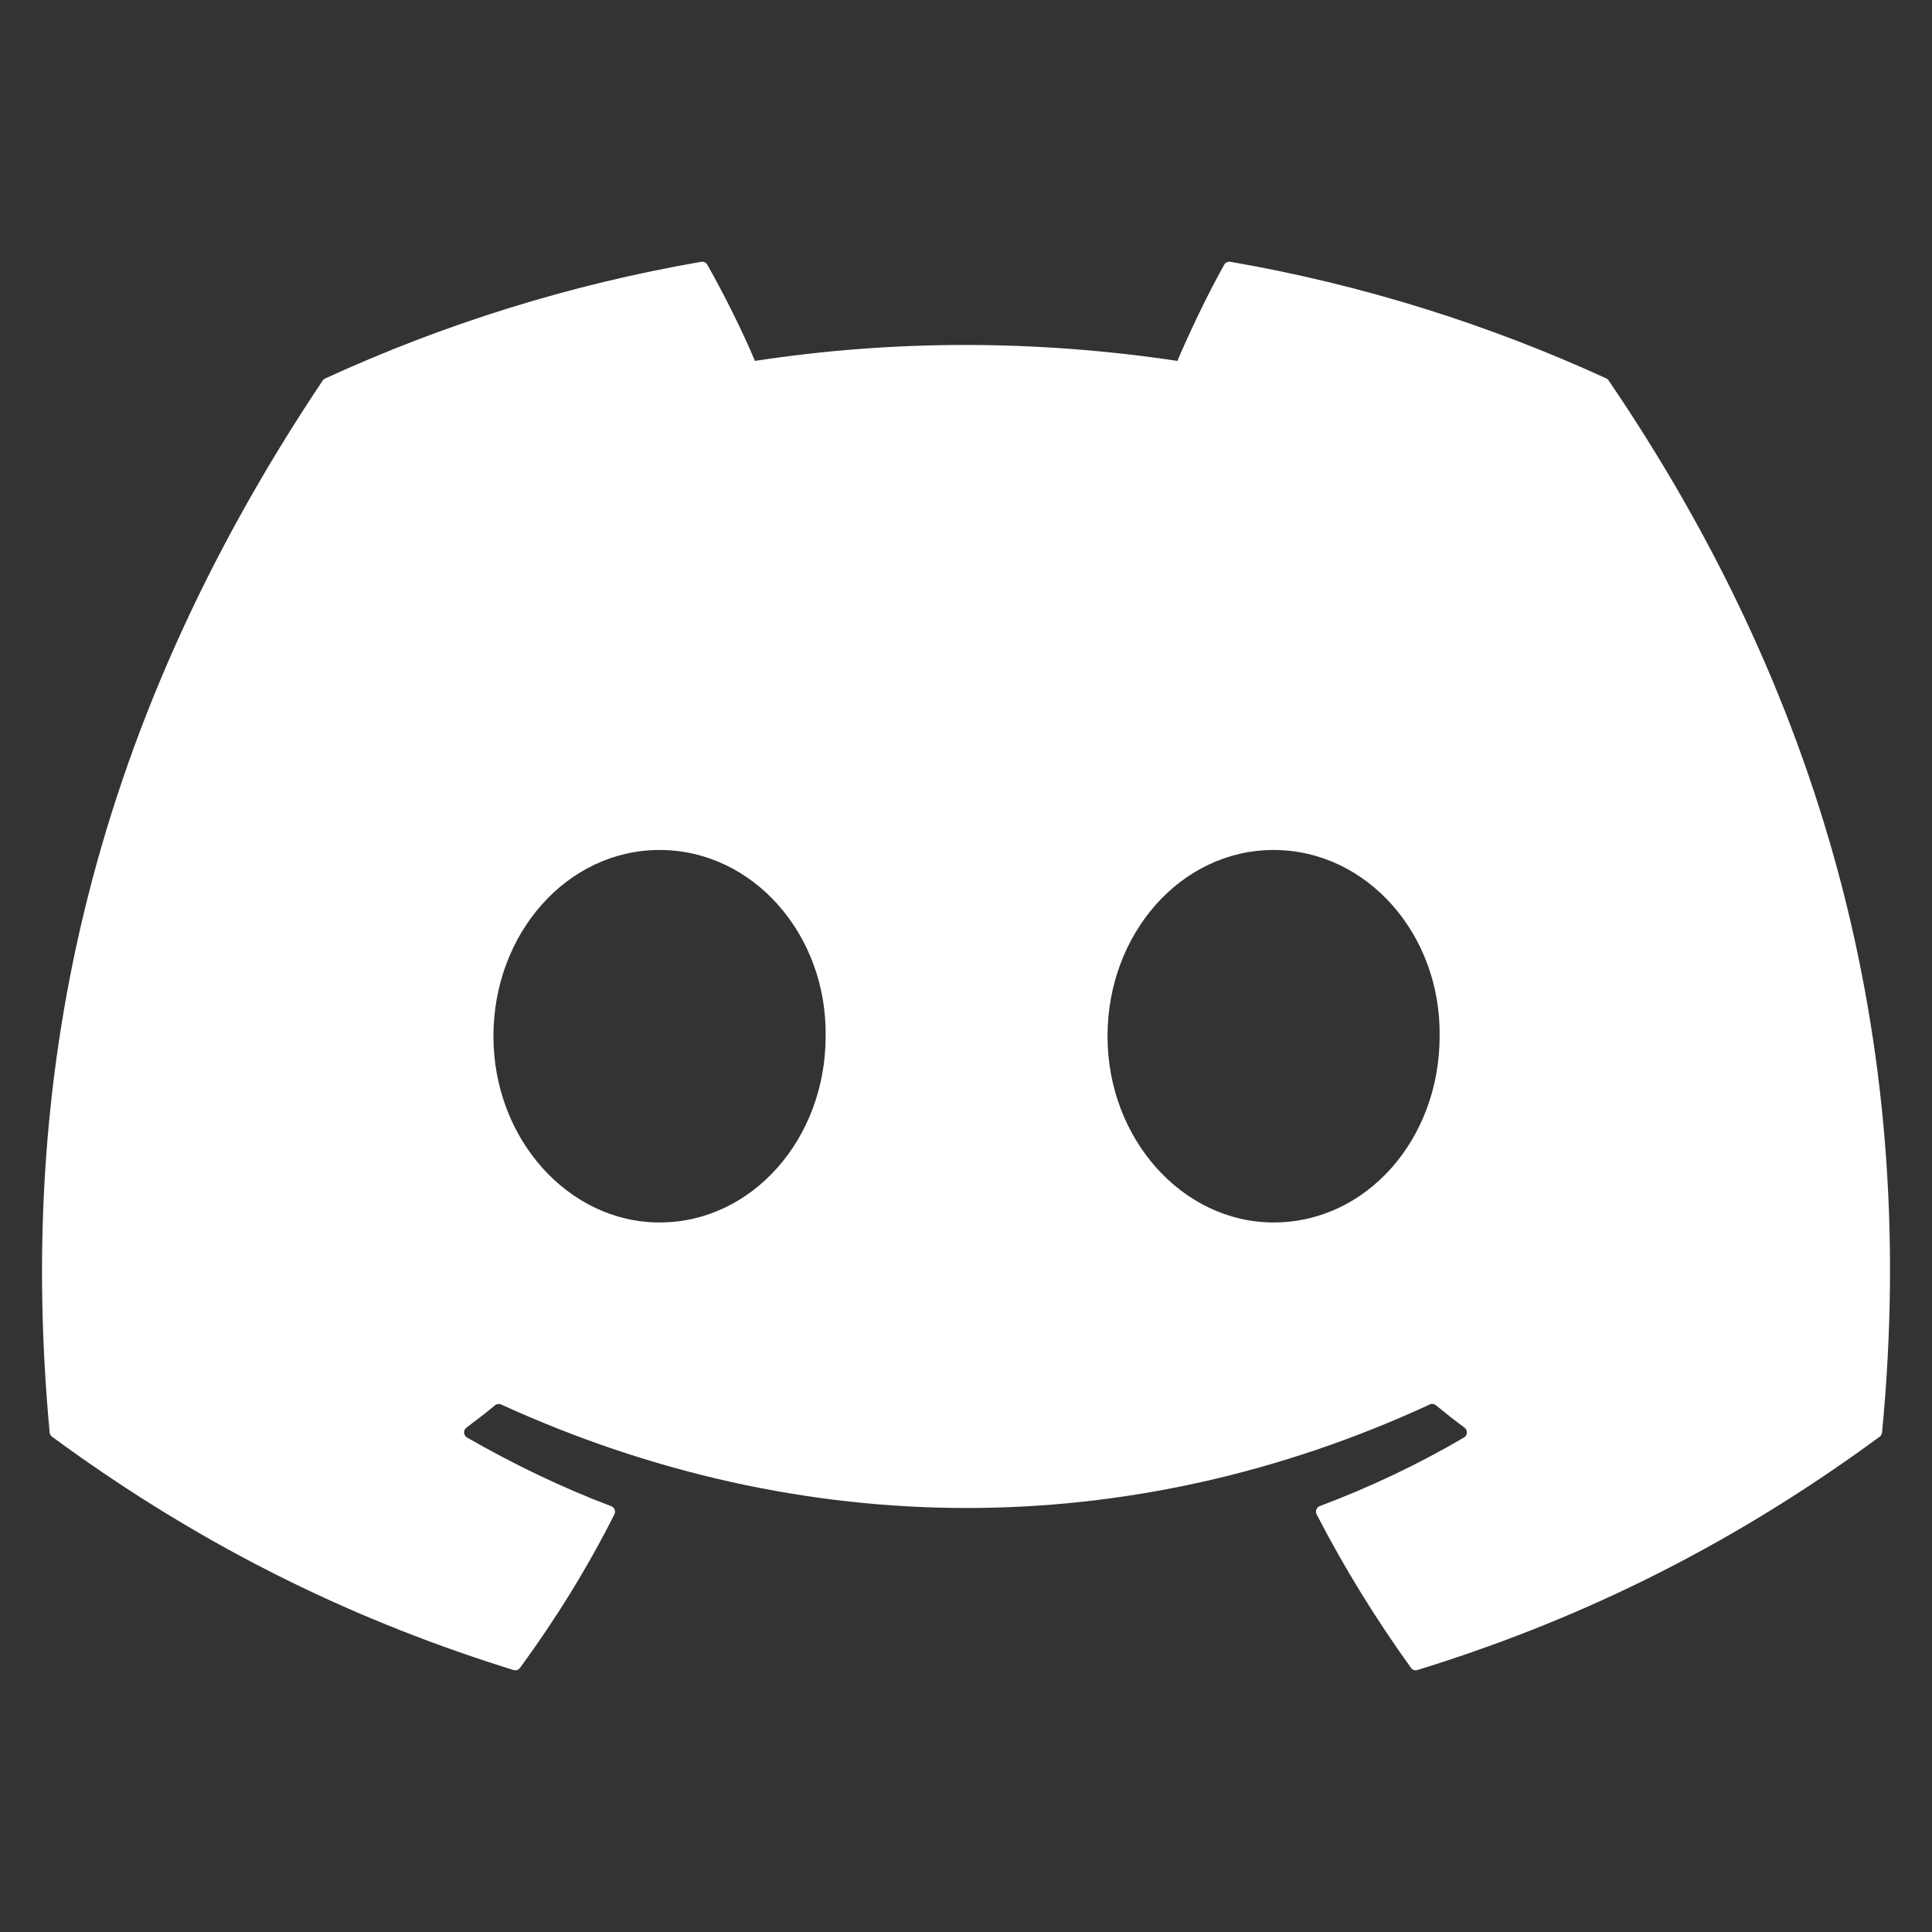 <svg width="20" height="20" viewBox="0 0 20 20" fill="none" xmlns="http://www.w3.org/2000/svg">
<rect x="0" y="0" width="20" height="20" fill="#333333" stroke="none"/>
<g clip-path="url(#clip0_307_1544)">
<path d="M16.63 3.918C15.41 3.359 14.103 2.946 12.736 2.71C12.711 2.706 12.686 2.717 12.673 2.74C12.505 3.039 12.319 3.429 12.188 3.736C10.718 3.516 9.255 3.516 7.815 3.736C7.684 3.422 7.491 3.039 7.322 2.74C7.309 2.718 7.284 2.706 7.26 2.71C5.893 2.946 4.586 3.358 3.366 3.918C3.355 3.923 3.346 3.93 3.34 3.94C0.86 7.645 0.181 11.259 0.514 14.829C0.515 14.846 0.525 14.863 0.539 14.873C2.175 16.075 3.76 16.805 5.316 17.288C5.341 17.296 5.367 17.287 5.383 17.266C5.751 16.764 6.079 16.234 6.36 15.677C6.377 15.644 6.361 15.605 6.327 15.592C5.806 15.395 5.311 15.154 4.834 14.881C4.797 14.859 4.794 14.805 4.828 14.779C4.929 14.704 5.029 14.626 5.125 14.547C5.142 14.533 5.166 14.53 5.187 14.539C8.318 15.968 11.707 15.968 14.801 14.539C14.821 14.529 14.845 14.532 14.863 14.546C14.959 14.625 15.059 14.704 15.161 14.779C15.195 14.805 15.193 14.859 15.155 14.881C14.679 15.16 14.183 15.395 13.662 15.591C13.628 15.604 13.613 15.644 13.63 15.677C13.917 16.233 14.245 16.763 14.606 17.265C14.621 17.287 14.649 17.296 14.673 17.288C16.237 16.805 17.822 16.075 19.458 14.873C19.472 14.863 19.481 14.847 19.483 14.829C19.882 10.703 18.815 7.118 16.654 3.941C16.649 3.93 16.64 3.923 16.63 3.918ZM6.828 12.655C5.885 12.655 5.108 11.79 5.108 10.727C5.108 9.664 5.87 8.799 6.828 8.799C7.793 8.799 8.562 9.672 8.547 10.727C8.547 11.79 7.785 12.655 6.828 12.655ZM13.184 12.655C12.242 12.655 11.465 11.79 11.465 10.727C11.465 9.664 12.227 8.799 13.184 8.799C14.149 8.799 14.918 9.672 14.903 10.727C14.903 11.79 14.149 12.655 13.184 12.655Z" fill="white"/>
</g>
<defs>
<clipPath id="clip0_307_1544">
<rect width="19.13" height="19.13" fill="white" transform="translate(0.435 0.435)"/>
</clipPath>
</defs>
</svg>

